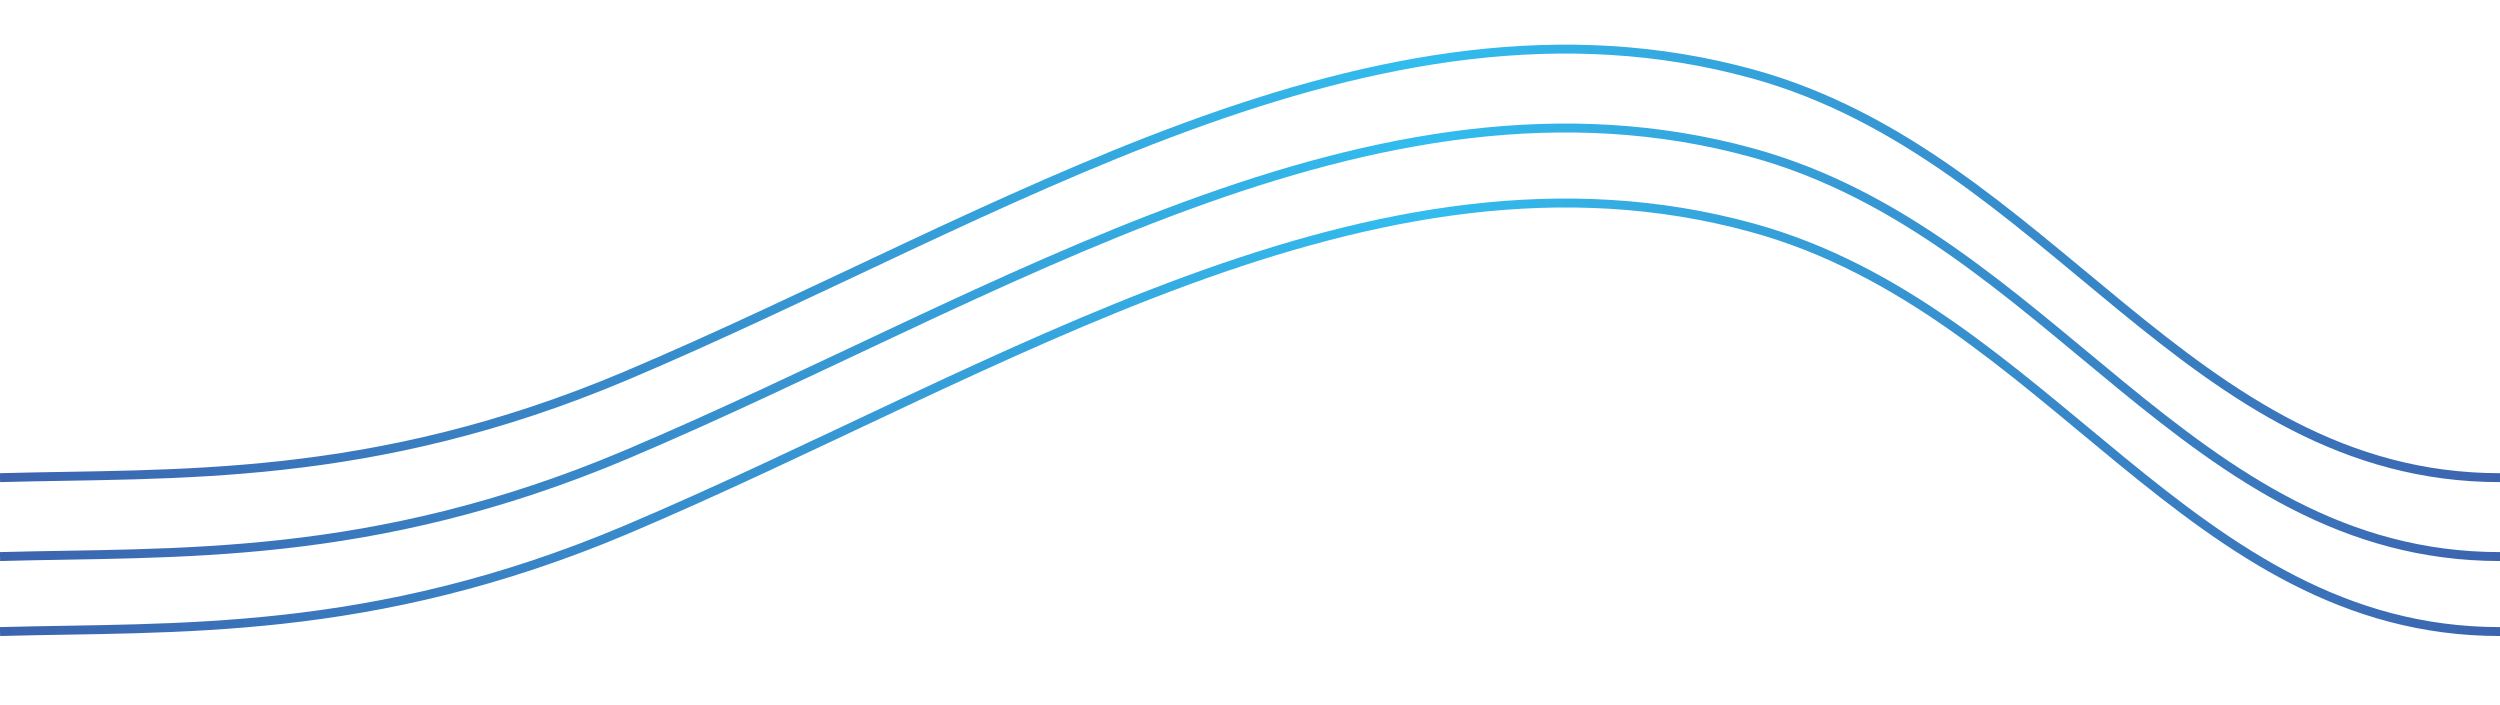 <svg xmlns="http://www.w3.org/2000/svg" xmlns:xlink="http://www.w3.org/1999/xlink" id="Layer_1" x="0" y="0" version="1.1" viewBox="0 0 1600 450.9" style="enable-background:new 0 0 1600 450.9" xml:space="preserve"><style type="text/css">.st0{fill:none;stroke:url(#SVGID_1_);stroke-width:5.71;stroke-miterlimit:10}</style><linearGradient id="SVGID_1_" x1="-.079" x2="1600" y1="168.543" y2="168.543" gradientUnits="userSpaceOnUse"><stop offset="0" style="stop-color:#3c63ae"/><stop offset=".57" style="stop-color:#32bdee"/><stop offset="1" style="stop-color:#3c63ae"/></linearGradient><path d="M1600,305.7c-199.2,0-288-206-478.4-258.4c-242.5-66.8-482.9,92.6-720.8,193.1C237.2,309.5,111.7,302.6,0,305.7" class="st0"/><linearGradient id="SVGID_00000057854020661604976850000012254495815680788646_" x1="-.079" x2="1600" y1="219.017" y2="219.017" gradientUnits="userSpaceOnUse"><stop offset="0" style="stop-color:#3c63ae"/><stop offset=".57" style="stop-color:#32bdee"/><stop offset="1" style="stop-color:#3c63ae"/></linearGradient><path style="fill:none;stroke:url(#SVGID_00000057854020661604976850000012254495815680788646_);stroke-width:5.71;stroke-miterlimit:10" d="M1600,356.2c-199.2,0-288-206-478.4-258.4c-242.5-66.8-482.9,92.6-720.8,193.1C237.2,360,111.7,353.1,0,356.2"/><linearGradient id="SVGID_00000111898799744684224940000017169023413282262963_" x1="-.079" x2="1600" y1="267.092" y2="267.092" gradientUnits="userSpaceOnUse"><stop offset="0" style="stop-color:#3c63ae"/><stop offset=".57" style="stop-color:#32bdee"/><stop offset="1" style="stop-color:#3c63ae"/></linearGradient><path style="fill:none;stroke:url(#SVGID_00000111898799744684224940000017169023413282262963_);stroke-width:5.71;stroke-miterlimit:10" d="M1600,404.2c-199.2,0-288-206-478.4-258.4C879.1,79,638.7,238.4,400.8,339C237.2,408.1,111.7,401.1,0,404.2"/></svg>